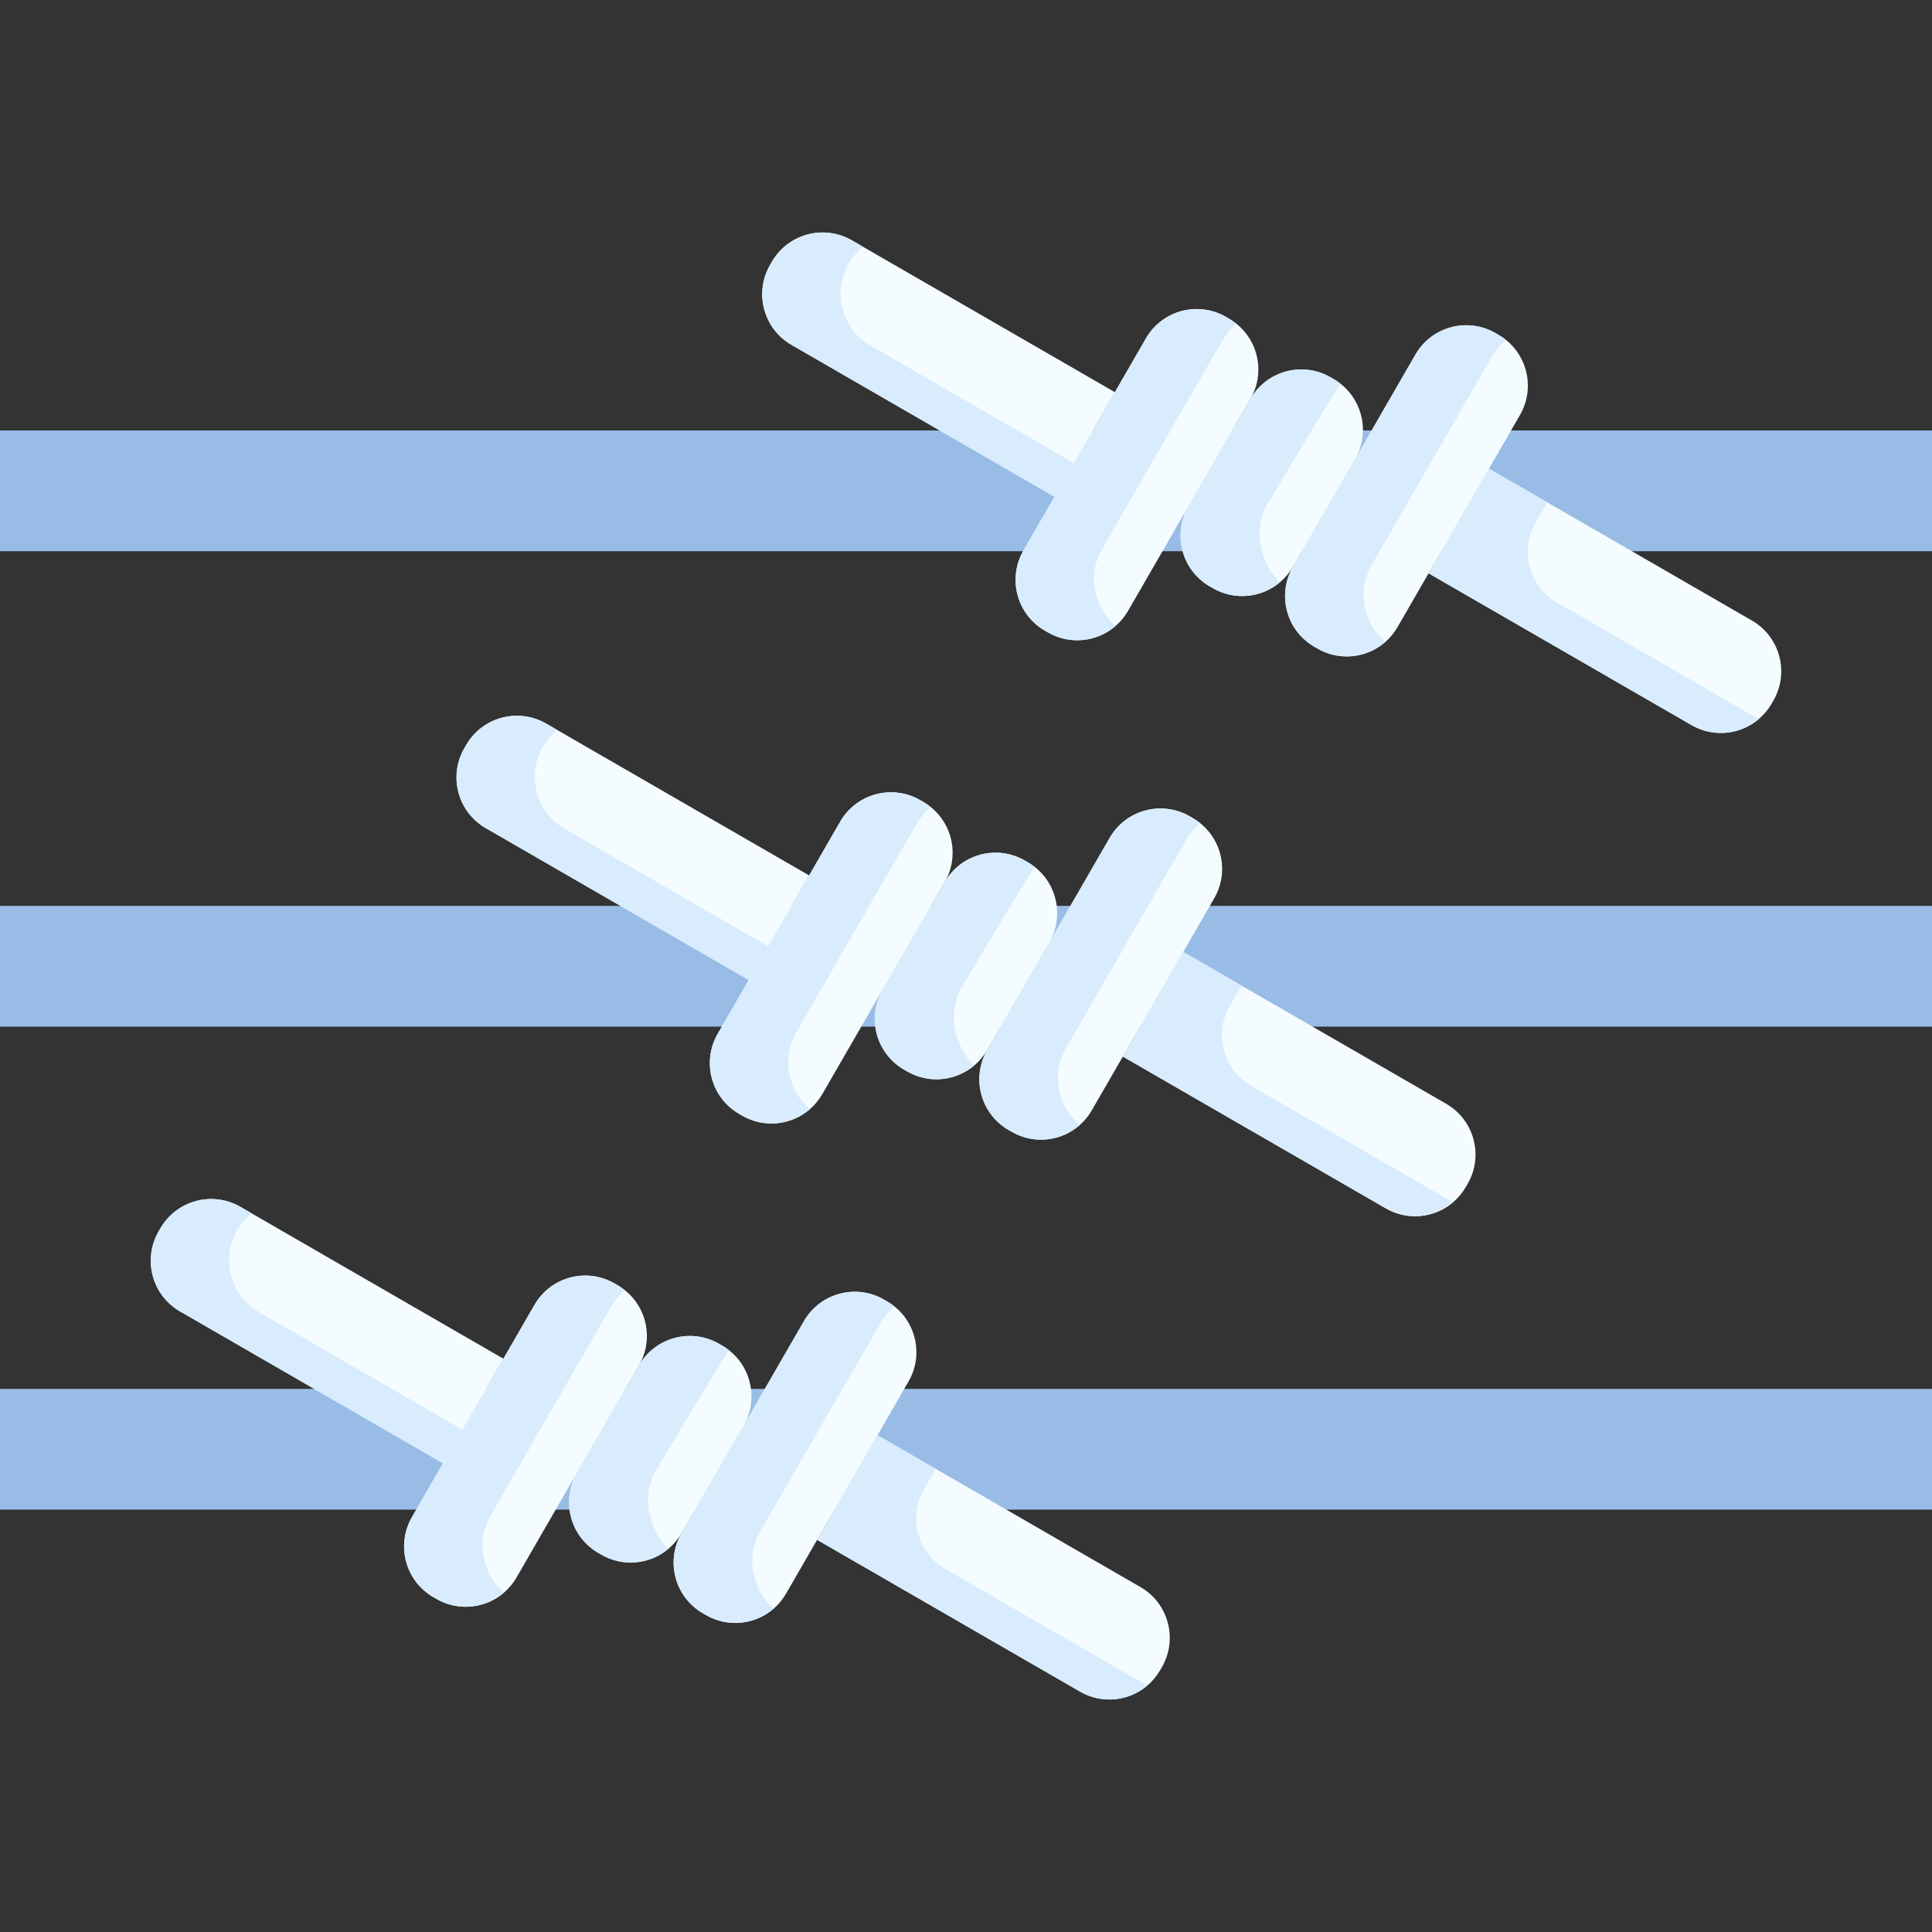 <svg id="Capa_1" enable-background="new 0 0 512 512" height="512" viewBox="0 0 512 512" width="512" xmlns="http://www.w3.org/2000/svg"><rect x="0" y="0" width="512" height="512" fill="#333333" stroke="none"/><g><g fill="#98bce5"><path d="m0 114.076h512v32h-512z"/><path d="m0 240.069h512v32h-512z"/><path d="m0 368.069h512v32h-512z"/></g><g><path d="m250.38 233.731-32.47 56.24c-.89 1.54-2.01 2.88-3.29 3.98-4.86 4.21-12.05 5.11-17.93 1.71l-.81-.47c-7.43-4.29-9.97-13.79-5.68-21.22l32.47-56.24c4.28-7.42 13.78-9.97 21.21-5.68l.81.47c.7.41 1.36.86 1.98 1.37 5.87 4.7 7.59 13.12 3.71 19.84z" fill="#f5fcff"/><path d="m246.67 213.891c-1.33 1.14-2.72 2.66-3.64 4.25l-31.99 55.42c-1.46 2.53-2.16 5.28-2.16 8 0 4.56 2.15 9.31 5.74 12.39-4.86 4.21-12.05 5.11-17.93 1.71l-.81-.47c-7.43-4.29-9.97-13.79-5.68-21.22l32.47-56.24c4.28-7.42 13.78-9.97 21.21-5.68l.81.47c.7.41 1.36.86 1.98 1.37z" fill="#d8ecfe"/><path d="m278.09 249.731-16.47 28.53c-.93 1.61-2.11 2.99-3.46 4.12-4.85 4.09-11.94 4.92-17.75 1.56l-.82-.47c-7.42-4.28-9.97-13.78-5.68-21.21l16.47-28.53c4.29-7.42 13.79-9.97 21.21-5.68l.82.47c.64.37 1.25.78 1.81 1.23 6 4.69 7.79 13.2 3.87 19.98z" fill="#f5fcff"/><path d="m258.16 282.381c-4.85 4.09-11.94 4.92-17.75 1.56l-.82-.47c-7.42-4.28-9.97-13.78-5.68-21.21l16.47-28.53c4.29-7.42 13.79-9.97 21.21-5.68l.82.47c.64.37 1.25.78 1.81 1.23-4.94 7.61-19.47 32.1-19.47 32.1-3.76 6.49-1.8 15.46 3.41 20.53z" fill="#d8ecfe"/><path d="m321.8 238.021-32.47 56.24c-.87 1.51-1.95 2.81-3.19 3.9-4.86 4.28-12.1 5.2-18.02 1.78l-.81-.47c-7.43-4.28-9.98-13.78-5.69-21.21l32.47-56.24c4.29-7.43 13.79-9.97 21.22-5.68l.81.47c.69.4 1.34.84 1.94 1.33 5.9 4.7 7.63 13.14 3.74 19.88z" fill="#f5fcff"/><path d="m318.06 218.141c-1.31 1.14-2.7 2.73-3.6 4.28l-32 55.43c-3.93 6.8-2.1 15.41 3.68 20.31-4.86 4.28-12.1 5.2-18.02 1.78l-.81-.47c-7.43-4.28-9.98-13.78-5.69-21.21l32.47-56.24c4.29-7.43 13.79-9.97 21.22-5.68l.81.47c.69.4 1.34.84 1.94 1.33z" fill="#d8ecfe"/><path d="m214.43 232.001-10.85 18.79-5.15 8.92-69.28-40.01c-.04-.02-.08-.04-.12-.06l-.29-.17c-7.43-4.28-9.97-13.78-5.68-21.21l.47-.81c4.29-7.43 13.78-9.98 21.21-5.69l2.94 1.7z" fill="#f5fcff"/><path d="m203.58 250.791-5.15 8.92-69.28-40.01c-.04-.02-.08-.04-.12-.06l-.29-.17c-7.43-4.28-9.97-13.78-5.68-21.21l.47-.81c4.29-7.43 13.78-9.98 21.21-5.69l2.94 1.7c-1.35 1.19-2.9 2.87-3.78 4.39-4.42 7.66-1.8 17.45 5.85 21.85z" fill="#d8ecfe"/><path d="m388.94 313.731-.47.82c-.92 1.59-2.08 2.96-3.41 4.08-4.85 4.12-11.96 4.97-17.8 1.6l-69.64-40.2-.05-.03v-.01l16-27.71 15.45 8.92 54.24 31.32c7.43 4.29 9.97 13.79 5.68 21.21z" fill="#f5fcff"/><path d="m385.06 318.631c-4.85 4.12-11.96 4.97-17.8 1.6l-69.64-40.2-.05-.04 16-27.71 15.45 8.92-3.12 5.41c-4.27 7.39-1.73 16.84 5.66 21.11z" fill="#d8ecfe"/></g><g><g><path d="m331.403 105.666-32.47 56.24c-.89 1.54-2.01 2.88-3.29 3.98-4.86 4.21-12.05 5.11-17.93 1.71l-.81-.47c-7.43-4.29-9.97-13.79-5.68-21.22l32.47-56.24c4.28-7.42 13.78-9.97 21.21-5.68l.81.47c.7.41 1.36.86 1.98 1.37 5.87 4.7 7.59 13.12 3.71 19.84z" fill="#f5fcff"/><path d="m327.693 85.826c-1.33 1.14-2.72 2.66-3.64 4.25l-31.99 55.42c-1.46 2.53-2.16 5.28-2.16 8 0 4.56 2.15 9.31 5.74 12.39-4.86 4.21-12.05 5.11-17.93 1.71l-.81-.47c-7.43-4.29-9.97-13.79-5.68-21.22l32.47-56.24c4.28-7.42 13.78-9.97 21.21-5.68l.81.47c.7.41 1.36.86 1.98 1.37z" fill="#d8ecfe"/><path d="m359.113 121.666-16.47 28.53c-.93 1.61-2.11 2.99-3.46 4.12-4.85 4.09-11.94 4.92-17.75 1.56l-.82-.47c-7.42-4.28-9.97-13.78-5.68-21.21l16.47-28.53c4.29-7.42 13.79-9.97 21.21-5.68l.82.47c.64.37 1.25.78 1.81 1.23 6 4.69 7.79 13.2 3.87 19.98z" fill="#f5fcff"/><path d="m339.183 154.316c-4.85 4.09-11.94 4.92-17.75 1.56l-.82-.47c-7.42-4.28-9.97-13.78-5.68-21.21l16.47-28.53c4.29-7.42 13.79-9.97 21.21-5.68l.82.47c.64.37 1.25.78 1.81 1.23-4.94 7.61-19.47 32.1-19.47 32.1-3.76 6.49-1.8 15.46 3.41 20.53z" fill="#d8ecfe"/><path d="m402.823 109.956-32.47 56.24c-.87 1.51-1.95 2.81-3.19 3.9-4.86 4.28-12.1 5.2-18.02 1.78l-.81-.47c-7.43-4.28-9.98-13.78-5.69-21.21l32.47-56.24c4.29-7.43 13.79-9.97 21.22-5.68l.81.47c.69.4 1.34.84 1.94 1.33 5.9 4.7 7.63 13.14 3.74 19.88z" fill="#f5fcff"/><path d="m399.083 90.076c-1.31 1.14-2.7 2.73-3.6 4.28l-32 55.43c-3.93 6.8-2.1 15.41 3.68 20.31-4.86 4.28-12.1 5.2-18.02 1.78l-.81-.47c-7.43-4.28-9.98-13.78-5.69-21.21l32.47-56.24c4.29-7.43 13.79-9.97 21.22-5.68l.81.47c.69.4 1.34.84 1.94 1.33z" fill="#d8ecfe"/><path d="m295.453 103.936-10.85 18.79-5.15 8.92-69.28-40.01c-.04-.02-.08-.04-.12-.06l-.29-.17c-7.43-4.28-9.97-13.78-5.68-21.21l.47-.81c4.29-7.43 13.78-9.98 21.21-5.69l2.94 1.7z" fill="#f5fcff"/><path d="m284.603 122.726-5.15 8.92-69.28-40.01c-.04-.02-.08-.04-.12-.06l-.29-.17c-7.43-4.28-9.97-13.78-5.68-21.21l.47-.81c4.29-7.43 13.78-9.98 21.21-5.69l2.94 1.7c-1.35 1.19-2.9 2.87-3.78 4.39-4.42 7.66-1.8 17.45 5.85 21.85z" fill="#d8ecfe"/><path d="m469.963 185.666-.47.82c-.92 1.59-2.08 2.96-3.41 4.08-4.85 4.12-11.96 4.97-17.8 1.6l-69.64-40.2-.05-.03v-.01l16-27.71 15.45 8.92 54.24 31.32c7.43 4.29 9.97 13.79 5.68 21.21z" fill="#f5fcff"/><path d="m466.083 190.566c-4.85 4.12-11.96 4.97-17.8 1.6l-69.64-40.2-.05-.04 16-27.71 15.45 8.92-3.12 5.41c-4.27 7.39-1.73 16.84 5.66 21.11z" fill="#d8ecfe"/></g><g><path d="m169.357 361.804-32.47 56.24c-.89 1.54-2.01 2.88-3.29 3.98-4.86 4.21-12.05 5.11-17.93 1.71l-.81-.47c-7.43-4.29-9.97-13.79-5.68-21.22l32.47-56.24c4.28-7.42 13.78-9.97 21.21-5.68l.81.47c.7.41 1.36.86 1.98 1.37 5.87 4.7 7.59 13.12 3.71 19.84z" fill="#f5fcff"/><path d="m165.647 341.964c-1.33 1.14-2.72 2.66-3.64 4.25l-31.99 55.42c-1.46 2.53-2.16 5.28-2.16 8 0 4.56 2.15 9.31 5.74 12.39-4.86 4.21-12.05 5.11-17.93 1.71l-.81-.47c-7.43-4.29-9.97-13.79-5.68-21.22l32.47-56.24c4.28-7.42 13.78-9.97 21.21-5.68l.81.47c.7.41 1.36.86 1.98 1.37z" fill="#d8ecfe"/><path d="m197.067 377.804-16.47 28.53c-.93 1.61-2.11 2.99-3.46 4.12-4.85 4.09-11.94 4.92-17.75 1.56l-.82-.47c-7.42-4.28-9.97-13.78-5.68-21.21l16.47-28.53c4.29-7.42 13.79-9.97 21.21-5.68l.82.47c.64.37 1.25.78 1.81 1.23 6 4.69 7.79 13.2 3.87 19.98z" fill="#f5fcff"/><path d="m177.137 410.454c-4.85 4.09-11.94 4.92-17.75 1.56l-.82-.47c-7.42-4.28-9.97-13.78-5.68-21.21l16.47-28.53c4.29-7.42 13.79-9.97 21.21-5.68l.82.47c.64.37 1.25.78 1.81 1.23-4.94 7.61-19.47 32.1-19.47 32.1-3.76 6.49-1.8 15.46 3.41 20.53z" fill="#d8ecfe"/><path d="m240.777 366.094-32.47 56.24c-.87 1.51-1.95 2.81-3.19 3.9-4.86 4.28-12.1 5.2-18.02 1.78l-.81-.47c-7.43-4.28-9.98-13.78-5.69-21.21l32.47-56.24c4.29-7.43 13.79-9.97 21.22-5.68l.81.47c.69.4 1.34.84 1.94 1.33 5.9 4.7 7.63 13.14 3.74 19.88z" fill="#f5fcff"/><path d="m237.037 346.214c-1.31 1.14-2.7 2.73-3.6 4.28l-32 55.43c-3.93 6.8-2.1 15.41 3.68 20.31-4.86 4.28-12.1 5.2-18.02 1.78l-.81-.47c-7.43-4.28-9.98-13.78-5.69-21.21l32.47-56.24c4.29-7.43 13.79-9.97 21.22-5.68l.81.47c.69.4 1.34.84 1.94 1.33z" fill="#d8ecfe"/><path d="m133.407 360.074-10.85 18.79-5.15 8.92-69.28-40.01c-.04-.02-.08-.04-.12-.06l-.29-.17c-7.43-4.28-9.97-13.78-5.68-21.21l.47-.81c4.29-7.43 13.78-9.98 21.21-5.69l2.94 1.7z" fill="#f5fcff"/><path d="m122.557 378.864-5.15 8.92-69.28-40.01c-.04-.02-.08-.04-.12-.06l-.29-.17c-7.43-4.28-9.97-13.78-5.68-21.21l.47-.81c4.29-7.43 13.78-9.98 21.21-5.69l2.94 1.7c-1.35 1.19-2.9 2.87-3.78 4.39-4.42 7.66-1.8 17.45 5.85 21.85z" fill="#d8ecfe"/><path d="m307.917 441.804-.47.82c-.92 1.59-2.08 2.96-3.41 4.08-4.85 4.12-11.96 4.97-17.8 1.6l-69.64-40.2-.05-.03v-.01l16-27.71 15.45 8.92 54.24 31.32c7.43 4.29 9.97 13.79 5.68 21.21z" fill="#f5fcff"/><path d="m304.037 446.704c-4.85 4.12-11.96 4.97-17.8 1.6l-69.64-40.2-.05-.04 16-27.71 15.45 8.92-3.12 5.41c-4.27 7.39-1.73 16.84 5.66 21.11z" fill="#d8ecfe"/></g></g></g></svg>